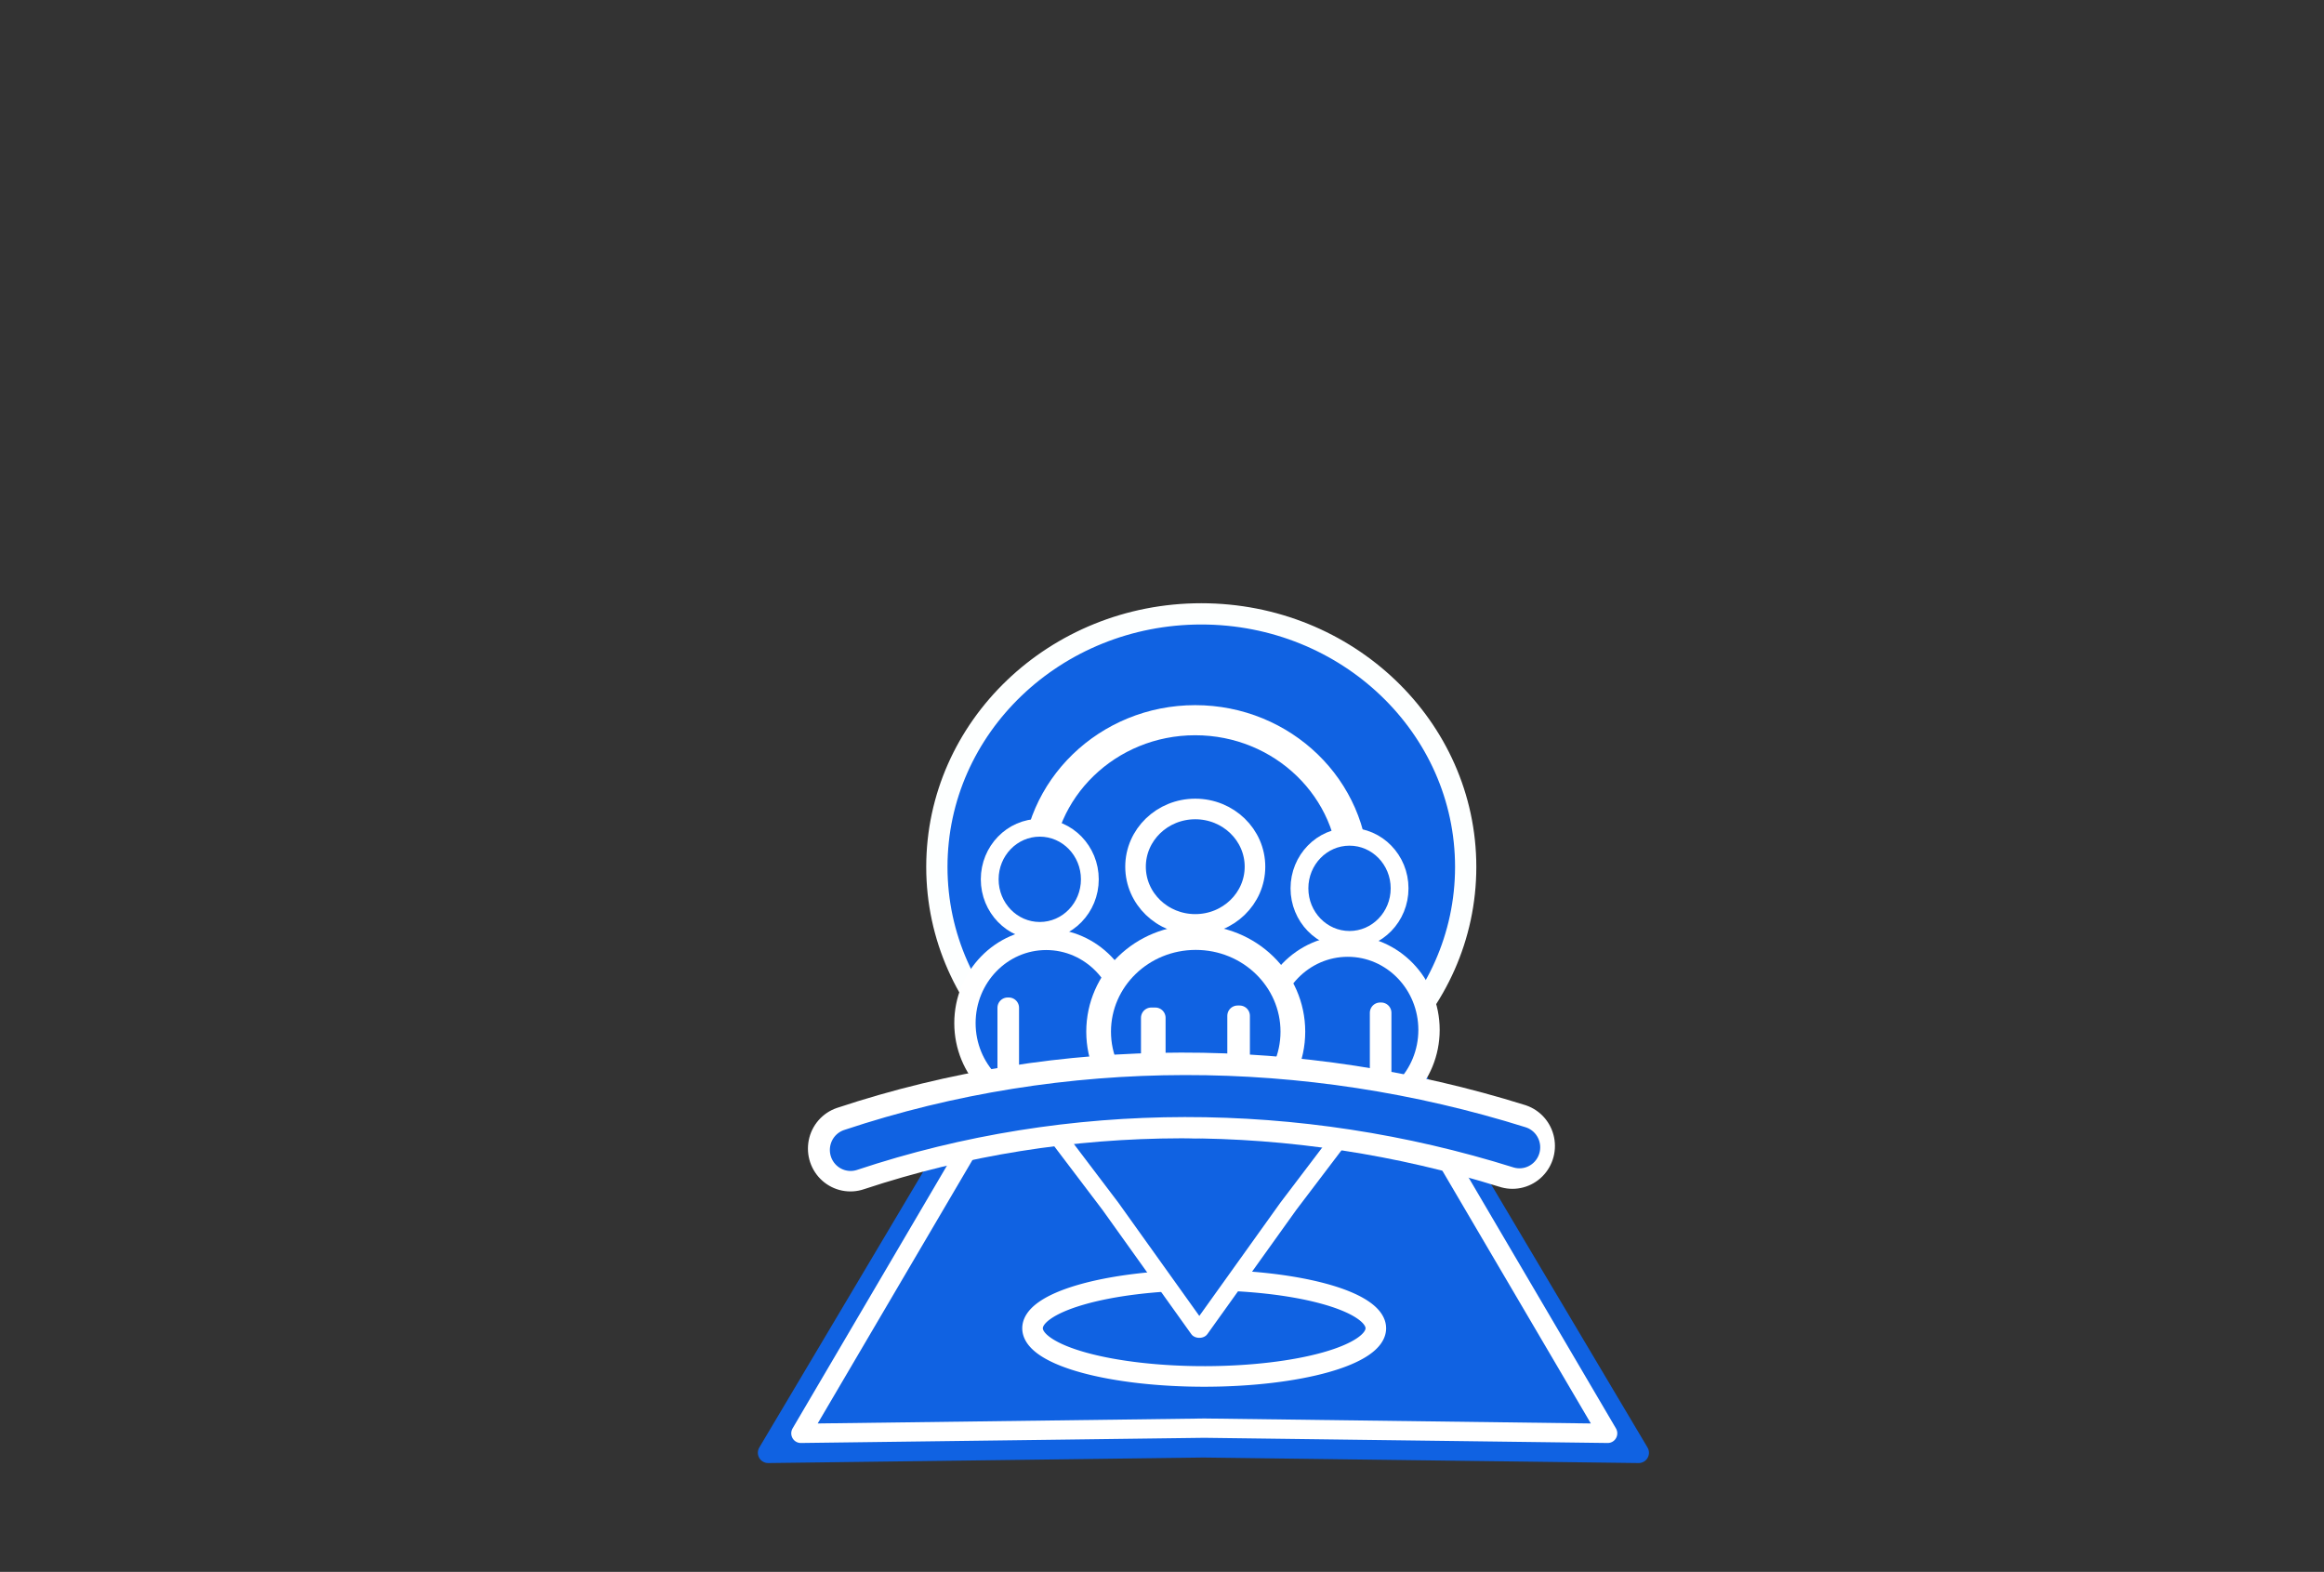 <?xml version="1.0" encoding="UTF-8" standalone="no"?>
<!-- Created with Inkscape (http://www.inkscape.org/) -->

<svg
   width="440.241mm"
   height="297.759mm"
   viewBox="0 0 440.241 297.759"
   version="1.1"
   id="svg1"
   inkscape:version="1.4 (86a8ad7, 2024-10-11)"
   sodipodi:docname="GOROLL.svg"
   xmlns:inkscape="http://www.inkscape.org/namespaces/inkscape"
   xmlns:sodipodi="http://sodipodi.sourceforge.net/DTD/sodipodi-0.dtd"
   xmlns="http://www.w3.org/2000/svg"
   xmlns:svg="http://www.w3.org/2000/svg">
  <rect x="0" y="0" width="440.241" height="297.759" fill="#333333" stroke="none"/>
  <sodipodi:namedview
     id="namedview1"
     pagecolor="#ffffff"
     bordercolor="#111111"
     borderopacity="1"
     inkscape:showpageshadow="0"
     inkscape:pageopacity="0"
     inkscape:pagecheckerboard="1"
     inkscape:deskcolor="#d1d1d1"
     inkscape:document-units="mm"
     showguides="false"
     inkscape:zoom="0.9839542"
     inkscape:cx="986.83455"
     inkscape:cy="751.55937"
     inkscape:window-width="1920"
     inkscape:window-height="1001"
     inkscape:window-x="-9"
     inkscape:window-y="-9"
     inkscape:window-maximized="1"
     inkscape:current-layer="layer1">
    <inkscape:page
       x="0"
       y="0"
       width="440.241"
       height="297.759"
       id="page1"
       margin="0"
       bleed="0" />
  </sodipodi:namedview>
  <defs
     id="defs1" />
  <g
     inkscape:label="Layer 1"
     inkscape:groupmode="layer"
     id="layer1"
     transform="translate(103.931)">
    <path
       sodipodi:type="star"
       style="fill:#1062e2;fill-opacity:1;stroke:#1062e2;stroke-width:3.9;stroke-linecap:round;stroke-linejoin:round;paint-order:markers fill stroke;stroke-opacity:1;stroke-dasharray:none"
       id="path3"
       inkscape:flatsided="false"
       sodipodi:sides="3"
       sodipodi:cx="99.379318"
       sodipodi:cy="224.17241"
       sodipodi:r1="95.206902"
       sodipodi:r2="46.556171"
       sodipodi:arg1="-1.5707963"
       sodipodi:arg2="-0.52359877"
       inkscape:rounded="0"
       inkscape:randomized="0"
       d="m 99.379,128.966 40.319,71.929 42.133,70.882 -82.452,-1.047 -82.452,1.047 42.133,-70.882 z"
       inkscape:transform-center-x="-0.37931035"
       inkscape:transform-center-y="-22.217408"
       transform="translate(24.655,3.414)" />
    <path
       sodipodi:type="star"
       style="fill:#1062e2;fill-opacity:1;stroke:#ffffff;stroke-width:3.9;stroke-linecap:round;stroke-linejoin:round;stroke-dasharray:none;stroke-opacity:1;paint-order:markers fill stroke"
       id="path6"
       inkscape:flatsided="false"
       sodipodi:sides="3"
       sodipodi:cx="99.379318"
       sodipodi:cy="224.17241"
       sodipodi:r1="95.206902"
       sodipodi:r2="46.556171"
       sodipodi:arg1="-1.5707963"
       sodipodi:arg2="-0.52359877"
       inkscape:rounded="0"
       inkscape:randomized="0"
       d="m 99.379,128.966 40.319,71.929 42.133,70.882 -82.452,-1.047 -82.452,1.047 42.133,-70.882 z"
       inkscape:transform-center-x="-0.35145335"
       inkscape:transform-center-y="-20.850255"
       transform="matrix(0.927,0,0,0.938,32.071,16.585)" />
    <path
       style="fill:#1062e2;fill-opacity:1;stroke:#ffffff;stroke-width:3.9;stroke-linecap:round;stroke-linejoin:round;stroke-dasharray:none;stroke-opacity:1;paint-order:markers fill stroke"
       id="path7"
       sodipodi:type="arc"
       sodipodi:cx="124.18081"
       sodipodi:cy="251.61038"
       sodipodi:rx="32.51387"
       sodipodi:ry="9.1267014"
       sodipodi:start="0"
       sodipodi:end="6.2543779"
       sodipodi:arc-type="arc"
       d="m 156.695,251.61 a 32.514,9.127 0 0 1 -32.28,9.126 32.514,9.127 0 0 1 -32.745,-8.995 32.514,9.127 0 0 1 31.808,-9.256 32.514,9.127 0 0 1 33.203,8.862"
       sodipodi:open="true" />
    <path
       sodipodi:type="star"
       style="fill:#1062e2;fill-opacity:1;stroke:#ffffff;stroke-width:3.9;stroke-linecap:butt;stroke-linejoin:round;stroke-dasharray:none;stroke-opacity:1;paint-order:markers fill stroke"
       id="path9"
       inkscape:flatsided="false"
       sodipodi:sides="3"
       sodipodi:cx="28.406139"
       sodipodi:cy="110.28097"
       sodipodi:r1="44.620869"
       sodipodi:r2="21.819603"
       sodipodi:arg1="0.51703195"
       sodipodi:arg2="1.5642295"
       inkscape:rounded="0"
       inkscape:randomized="0"
       d="M 67.195,132.337 28.549,132.1 -10.089,132.845 9.439,99.495 28.113,65.661 47.23,99.247 Z"
       inkscape:transform-center-x="0.0012425885"
       inkscape:transform-center-y="7.8018261"
       transform="matrix(-0.892,-0.005,0.006,-0.699,147.941,298.097)" />
    <ellipse
       style="fill:#1062e2;fill-opacity:1;stroke:#fdffff;stroke-width:4.028;stroke-linecap:butt;stroke-linejoin:round;stroke-dasharray:none;stroke-opacity:1;paint-order:markers fill stroke"
       id="path15"
       cx="123.629"
       cy="164.219"
       rx="50.088"
       ry="47.937" />
    <ellipse
       style="fill:#1062e2;fill-opacity:1;stroke:#ffffff;stroke-width:5.701;stroke-linecap:butt;stroke-linejoin:round;stroke-dasharray:none;stroke-opacity:1;paint-order:markers fill stroke"
       id="path17"
       cx="122.481"
       cy="165.507"
       rx="30.023"
       ry="29.082" />
    <ellipse
       style="fill:#1062e2;fill-opacity:1;stroke:#ffffff;stroke-width:3.9;stroke-linecap:butt;stroke-linejoin:round;stroke-dasharray:none;stroke-opacity:1;paint-order:markers fill stroke"
       id="path13"
       cx="122.49"
       cy="164.174"
       rx="11.313"
       ry="10.933" />
    <ellipse
       style="fill:#1062e2;fill-opacity:1;stroke:#ffffff;stroke-width:4.041;stroke-linecap:butt;stroke-linejoin:round;stroke-dasharray:none;stroke-opacity:1;paint-order:markers fill stroke"
       id="path18-5"
       cx="151.38"
       cy="195.089"
       rx="15.391"
       ry="15.866" />
    <ellipse
       style="fill:#1062e2;fill-opacity:1;stroke:#ffffff;stroke-width:4.041;stroke-linecap:butt;stroke-linejoin:round;stroke-dasharray:none;stroke-opacity:1;paint-order:markers fill stroke"
       id="path18-5-1"
       cx="94.252"
       cy="193.809"
       rx="15.391"
       ry="15.866" />
    <ellipse
       style="fill:#1062e2;fill-opacity:1;stroke:#ffffff;stroke-width:3.375;stroke-linecap:butt;stroke-linejoin:round;stroke-dasharray:none;stroke-opacity:1;paint-order:markers fill stroke"
       id="ellipse14"
       cx="93.037"
       cy="166.567"
       rx="9.484"
       ry="9.769" />
    <ellipse
       style="fill:#1062e2;fill-opacity:1;stroke:#ffffff;stroke-width:3.375;stroke-linecap:butt;stroke-linejoin:round;stroke-dasharray:none;stroke-opacity:1;paint-order:markers fill stroke"
       id="ellipse15"
       cx="151.712"
       cy="168.274"
       rx="9.484"
       ry="9.769" />
    <ellipse
       style="fill:#1062e2;fill-opacity:1;stroke:#ffffff;stroke-width:4.683;stroke-linecap:butt;stroke-linejoin:round;stroke-dasharray:none;stroke-opacity:1;paint-order:markers fill stroke"
       id="path18"
       cx="122.582"
       cy="195.422"
       rx="18.398"
       ry="17.826" />
    <rect
       style="fill:#1062e2;fill-opacity:1;stroke:#ffffff;stroke-width:3.9;stroke-linecap:butt;stroke-linejoin:round;stroke-dasharray:none;stroke-opacity:1;paint-order:markers fill stroke"
       id="rect19"
       width="0.19"
       height="17.873"
       x="86.969"
       y="190.9" />
    <rect
       style="fill:#1062e2;fill-opacity:1;stroke:#ffffff;stroke-width:3.9;stroke-linecap:butt;stroke-linejoin:round;stroke-dasharray:none;stroke-opacity:1;paint-order:markers fill stroke"
       id="rect20"
       width="0.761"
       height="18.824"
       x="114.159"
       y="192.802" />
    <rect
       style="fill:#1062e2;fill-opacity:1;stroke:#ffffff;stroke-width:3.9;stroke-linecap:butt;stroke-linejoin:round;stroke-dasharray:none;stroke-opacity:1;paint-order:markers fill stroke"
       id="rect21"
       width="0.38"
       height="20.345"
       x="130.511"
       y="192.421" />
    <rect
       style="fill:#1062e2;fill-opacity:1;stroke:#ffffff;stroke-width:3.9;stroke-linecap:butt;stroke-linejoin:round;stroke-dasharray:none;stroke-opacity:1;paint-order:markers fill stroke"
       id="rect22"
       width="0.19"
       height="17.493"
       x="157.511"
       y="191.851" />
    <path
       sodipodi:type="spiral"
       style="fill:none;fill-rule:evenodd;stroke:#ffffff;stroke-width:33.409;stroke-linecap:round;stroke-linejoin:round;stroke-dasharray:none;stroke-opacity:1"
       id="path22"
       sodipodi:cx="210.37564"
       sodipodi:cy="743.93707"
       sodipodi:expansion="1"
       sodipodi:revolution="0.050000001"
       sodipodi:radius="260.1767"
       sodipodi:argument="-0.31806549"
       sodipodi:t0="0"
       d="m 210.376,743.937 c 84.126,-27.698 175.744,-27.179 260.175,-1.016"
       transform="matrix(0.482,0,0,0.486,-44.232,-143.983)" />
    <path
       sodipodi:type="spiral"
       style="fill:none;fill-rule:evenodd;stroke:#1062e2;stroke-width:16.139;stroke-linecap:round;stroke-linejoin:round;stroke-dasharray:none;stroke-opacity:1"
       id="path26"
       sodipodi:cx="210.37564"
       sodipodi:cy="743.93707"
       sodipodi:expansion="1"
       sodipodi:revolution="0.050000001"
       sodipodi:radius="260.1767"
       sodipodi:argument="-0.31806549"
       sodipodi:t0="0"
       d="m 210.376,743.937 c 84.126,-27.698 175.744,-27.179 260.175,-1.016"
       transform="matrix(0.487,0,0,0.493,-45.254,-148.929)" />
  </g>
</svg>
